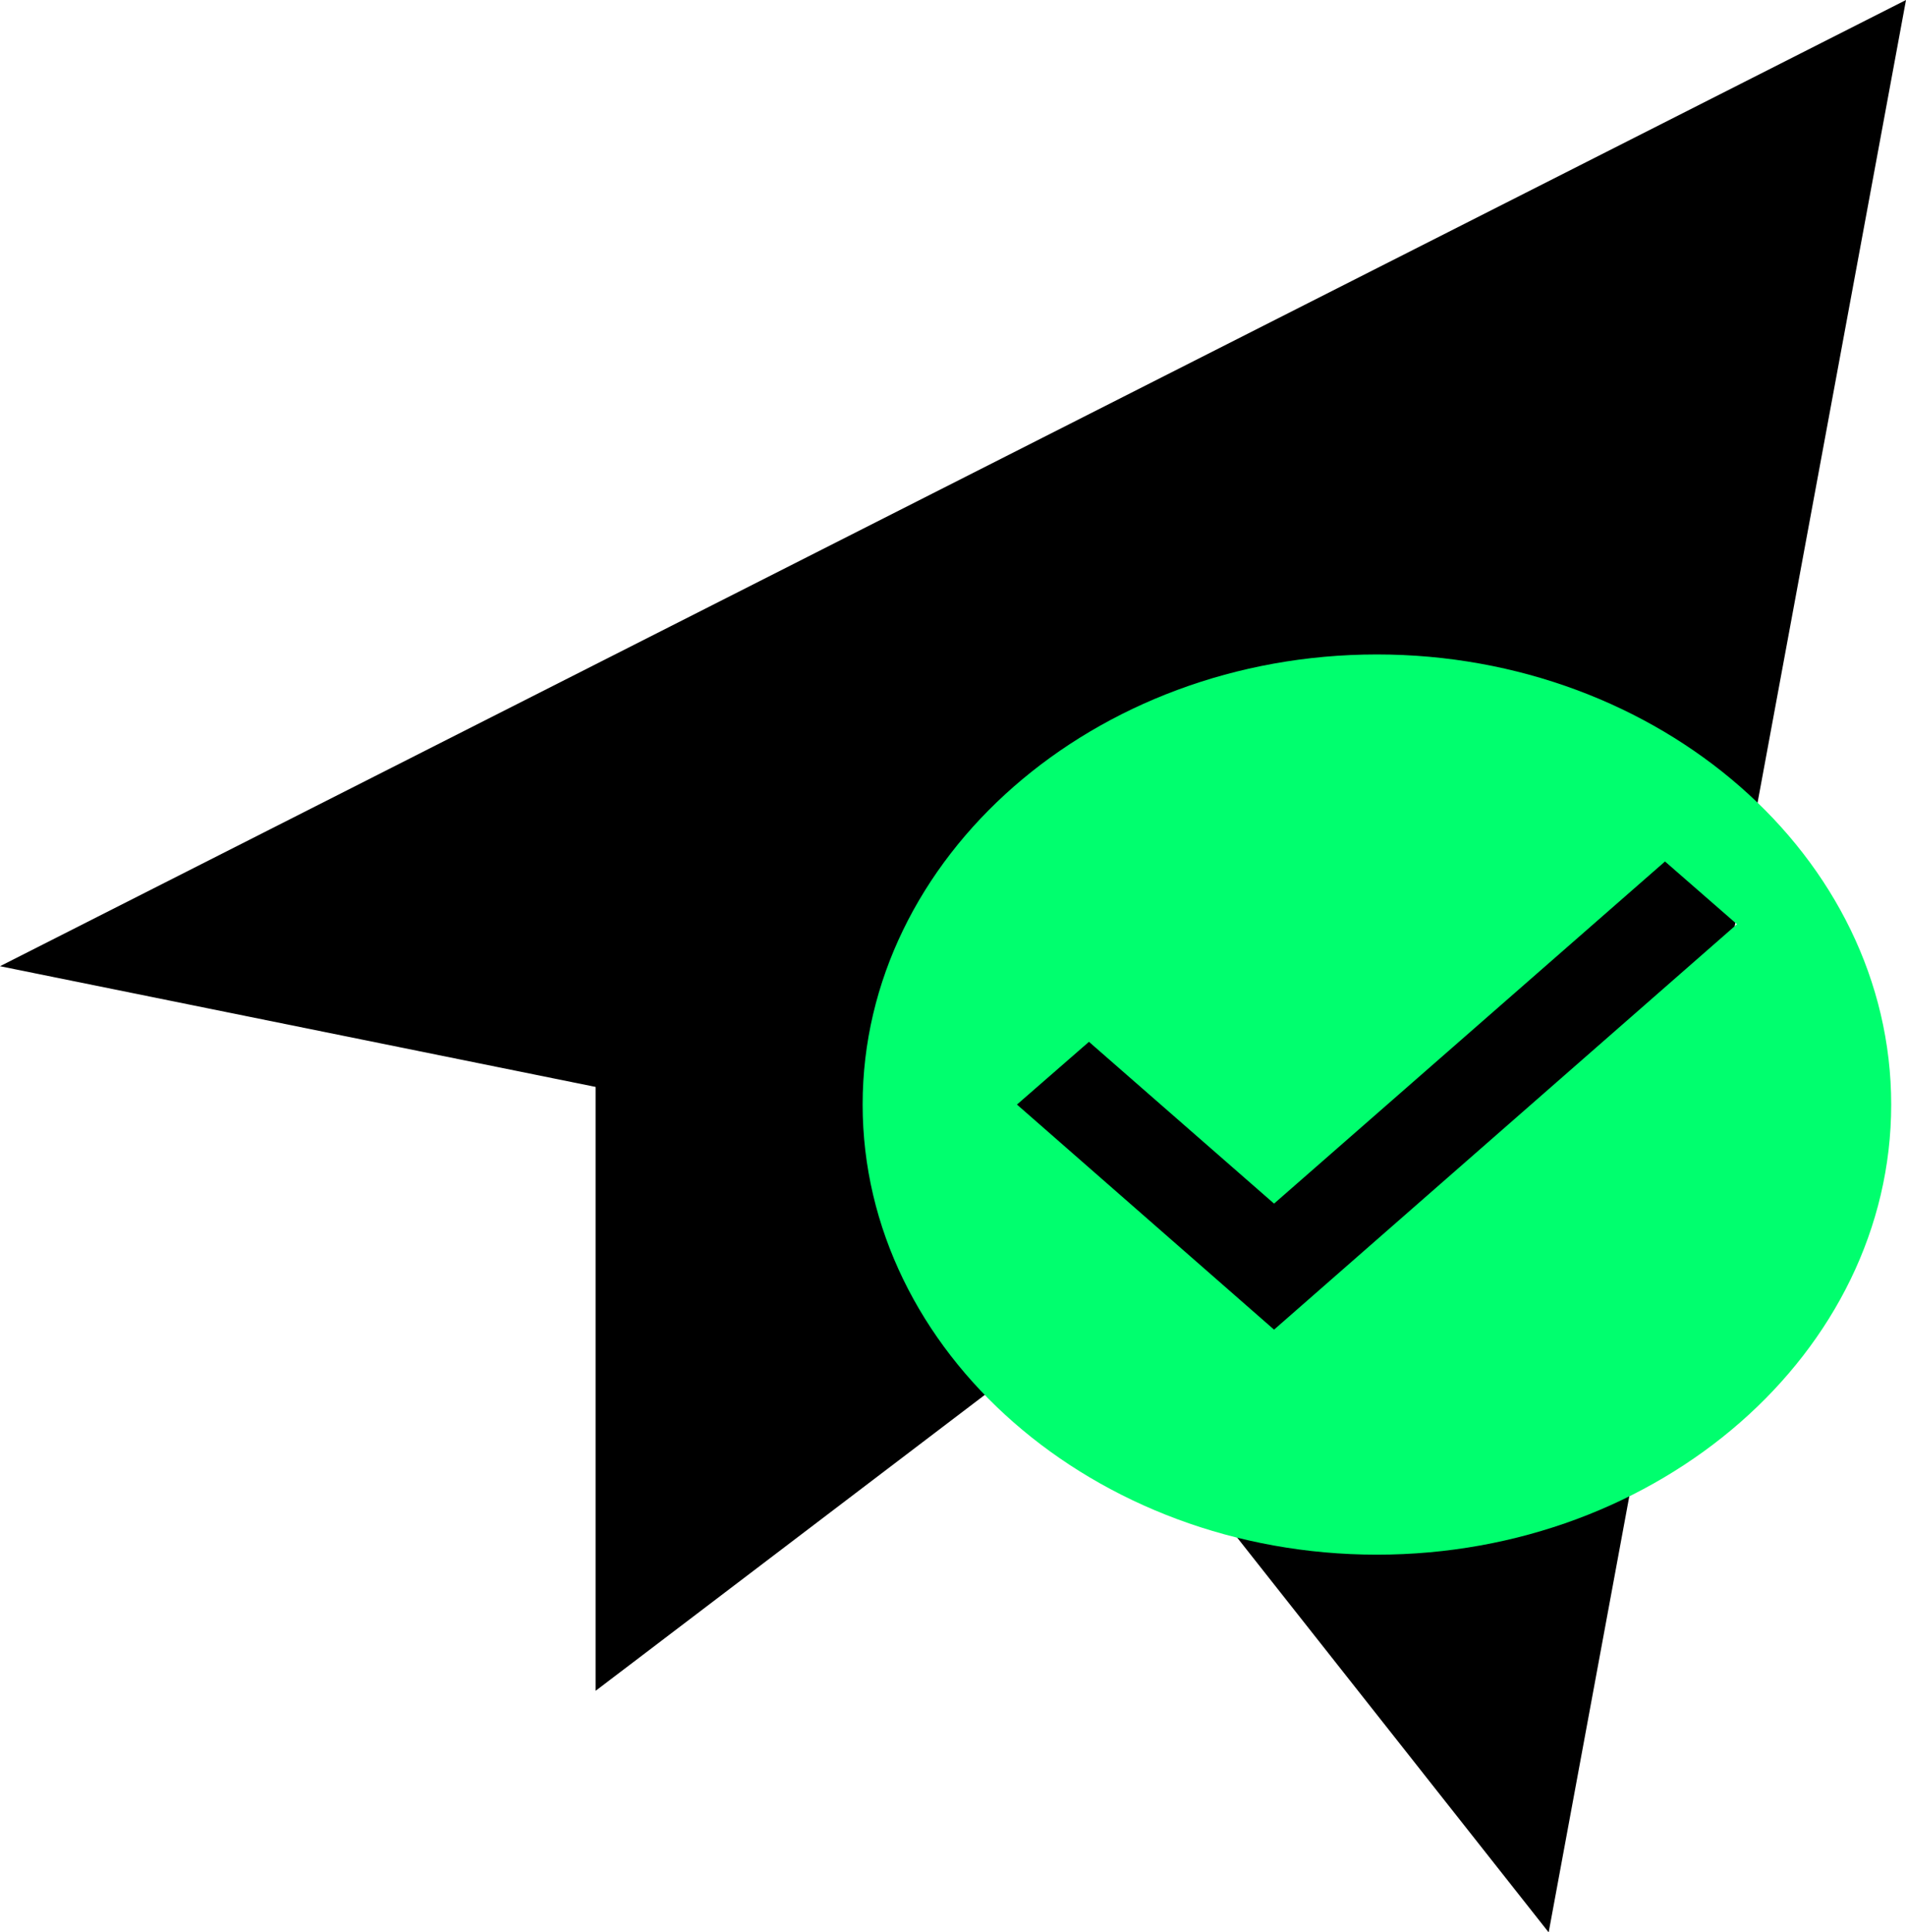 <svg xmlns="http://www.w3.org/2000/svg" width="27.555" height="27.935" viewBox="0 0 27.555 27.935">
  <g id="Group_739" data-name="Group 739" transform="translate(-1323.093 -385.043)">
    <path id="iconfinder_2205231_launch_online_post_send_start_icon" d="M8.611,15.713v8.73L15.5,19.205l6.889,8.73L27.555,0,0,13.968Z" transform="translate(1323.093 385.043)"/>
    <g id="Core" transform="translate(1335.564 394.504)">
      <g id="check-circle">
        <path id="Shape" d="M7.435,0C3.346,0,0,2.928,0,6.507s3.346,6.507,7.435,6.507,7.435-2.928,7.435-6.507S11.525,0,7.435,0ZM5.948,9.761,2.231,6.507,3.272,5.6,5.948,7.939,11.6,2.993,12.64,3.9,5.948,9.761Z" fill="#00ff6e" fill-rule="evenodd"/>
      </g>
    </g>
  </g>
</svg>
